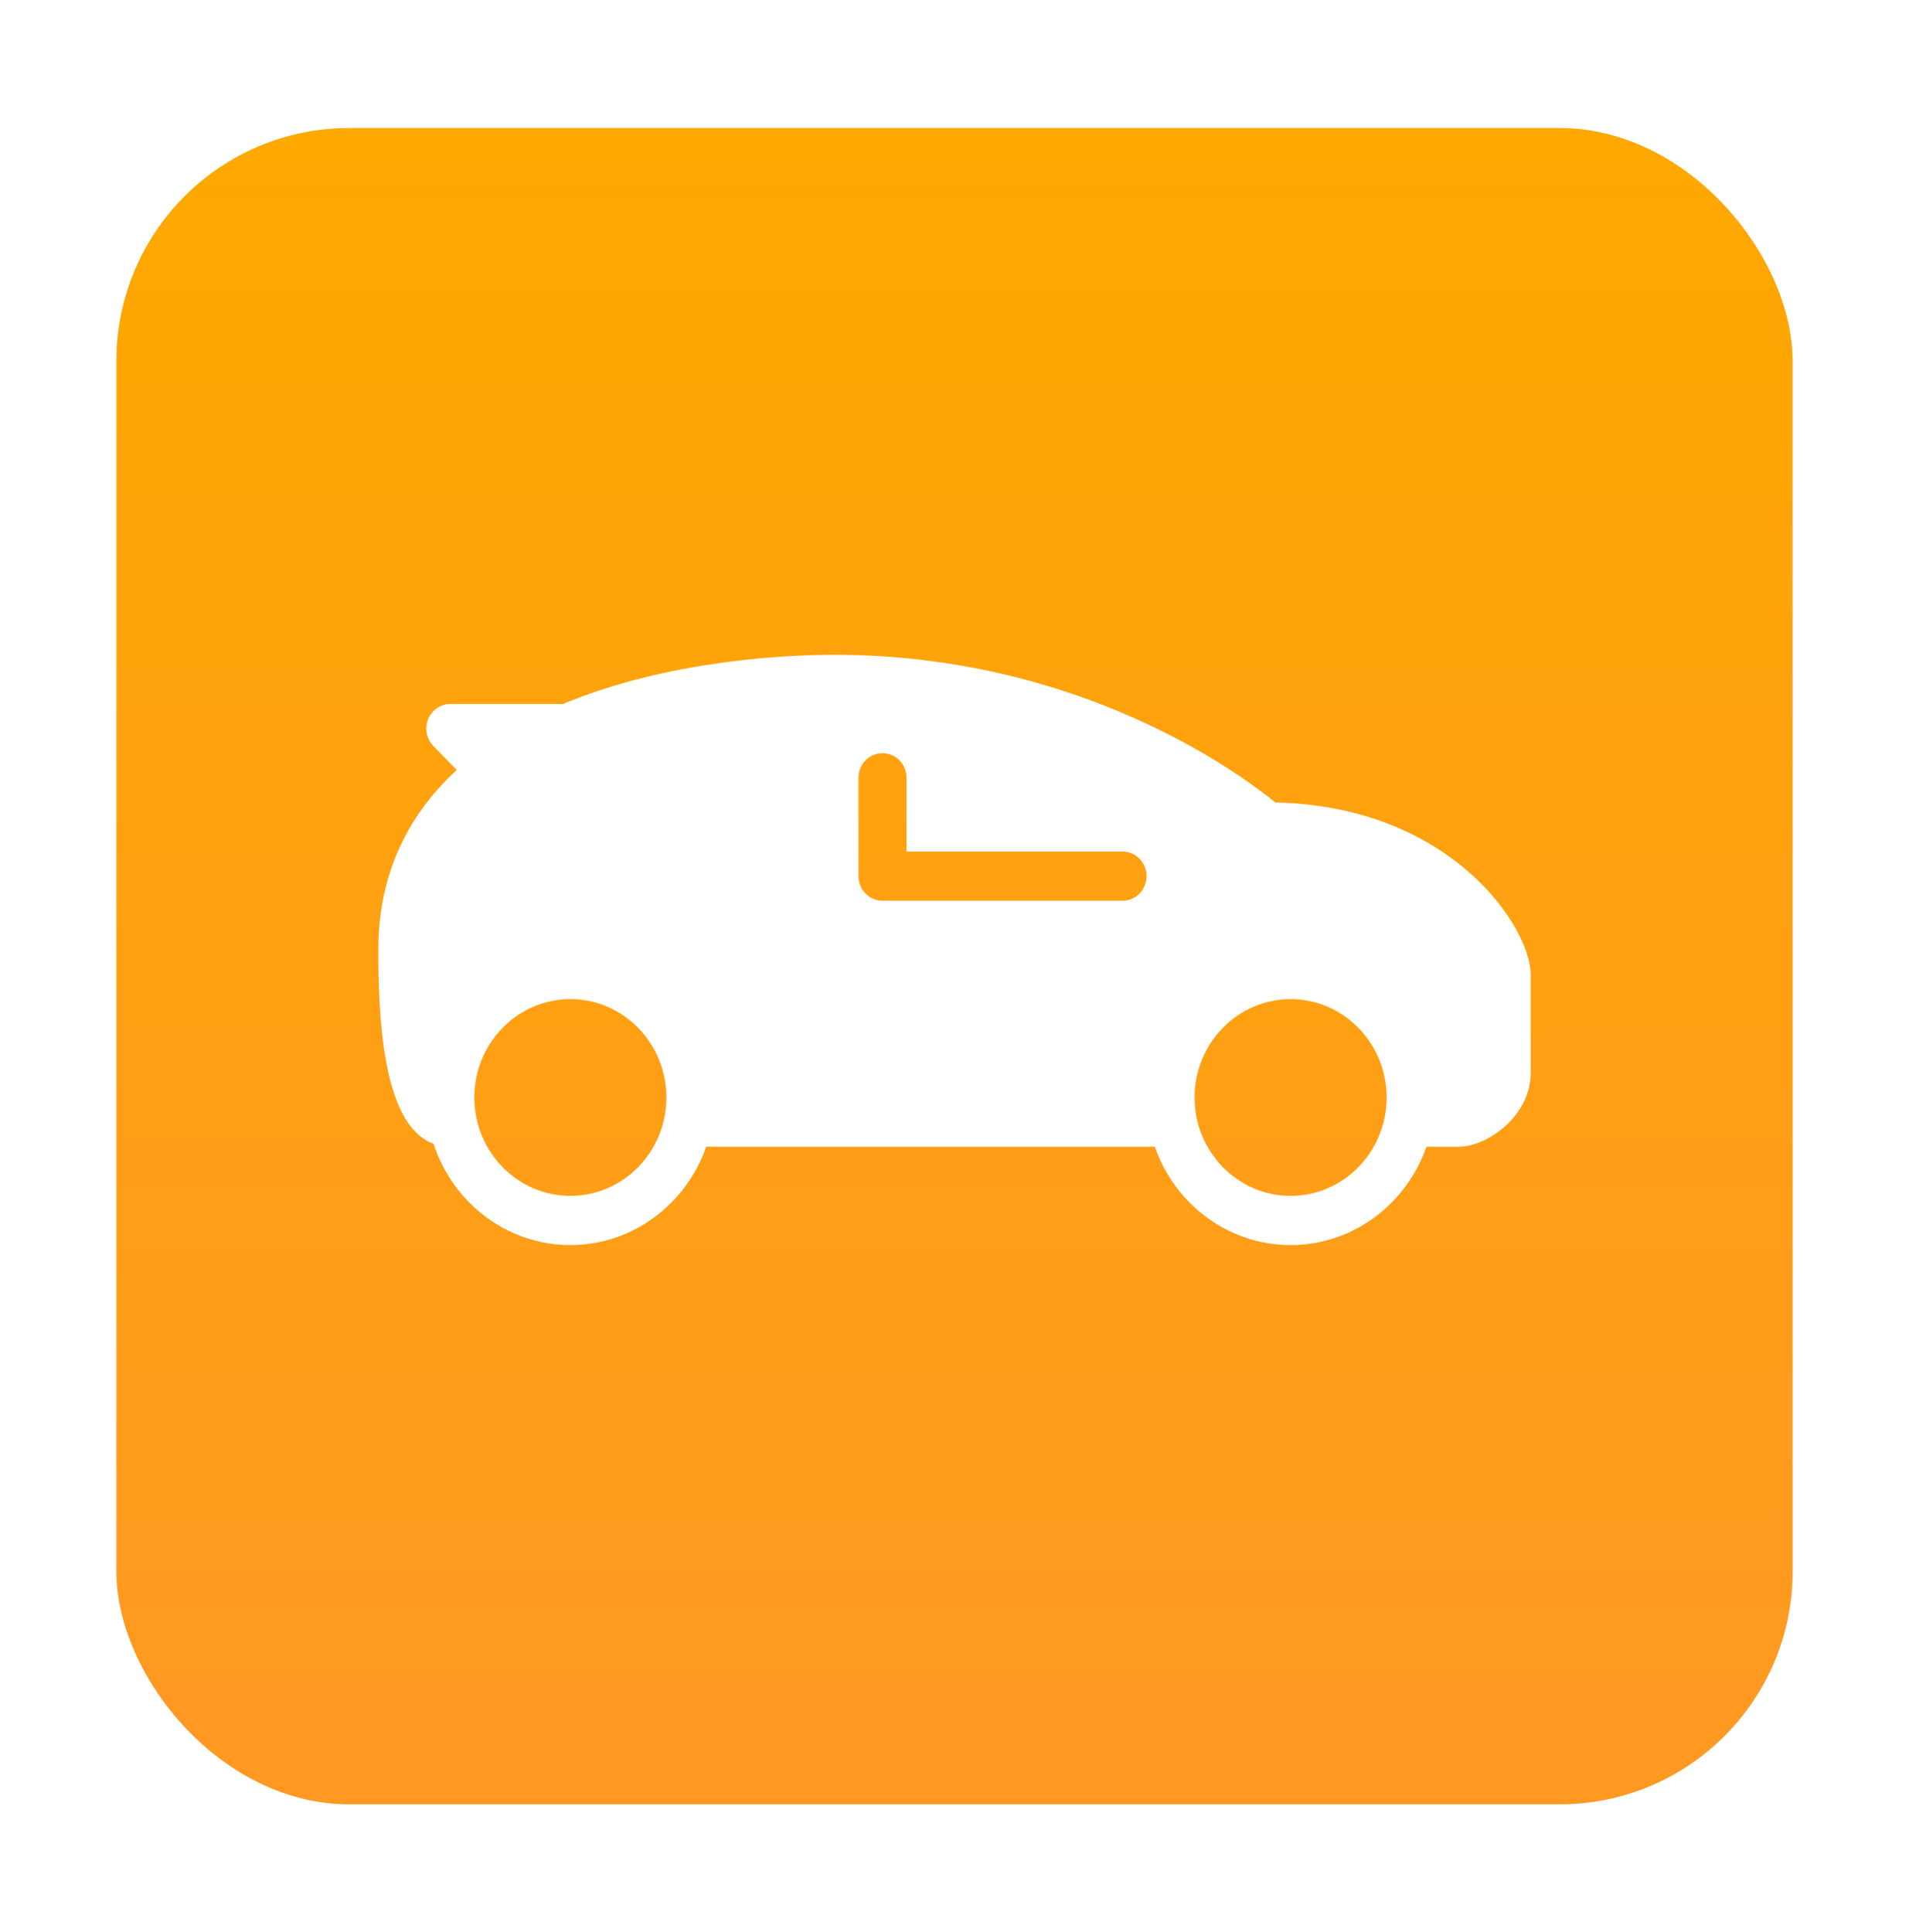 <svg width="82" height="83" viewBox="0 0 82 83" fill="none" xmlns="http://www.w3.org/2000/svg">
<g filter="url(#filter0_d_2525_15150)">
<rect x="5" y="0.5" width="72" height="72" rx="10" fill="url(#paint0_linear_2525_15150)"/>
</g>
<g filter="url(#filter1_dd_2525_15150)">
<path d="M55.438 49.479C52.026 49.479 49.25 46.635 49.25 43.14C49.25 39.646 52.026 36.802 55.438 36.802C58.849 36.802 61.625 39.646 61.625 43.14C61.625 46.635 58.849 49.479 55.438 49.479ZM55.438 38.915C53.163 38.915 51.312 40.81 51.312 43.14C51.312 45.471 53.163 47.366 55.438 47.366C57.712 47.366 59.562 45.471 59.562 43.14C59.562 40.81 57.712 38.915 55.438 38.915Z" fill="white"/>
<path d="M54.782 30.468C53.272 29.234 46.377 24.125 35.844 24.125C33.851 24.125 28.767 24.334 24.186 26.238H19.344C18.927 26.238 18.55 26.496 18.391 26.891C18.23 27.286 18.319 27.738 18.614 28.042L19.62 29.073C17.382 31.131 16.25 33.726 16.25 36.802C16.25 40.429 16.57 45.253 19.344 45.253H19.779C19.503 44.604 19.344 43.892 19.344 43.14C19.344 40.222 21.652 37.858 24.5 37.858C27.348 37.858 29.656 40.222 29.656 43.14C29.656 43.892 29.497 44.604 29.221 45.253H50.716C50.44 44.604 50.281 43.892 50.281 43.14C50.281 40.222 52.589 37.858 55.438 37.858C58.286 37.858 60.594 40.222 60.594 43.14C60.594 43.892 60.435 44.604 60.159 45.253H62.656C63.902 45.253 65.75 43.922 65.75 42.084V37.858C65.75 35.855 62.374 30.635 54.782 30.468ZM48.219 34.689H37.906C37.337 34.689 36.875 34.216 36.875 33.633V29.407C36.875 28.824 37.337 28.351 37.906 28.351C38.475 28.351 38.938 28.824 38.938 29.407V32.576H48.219C48.788 32.576 49.25 33.05 49.25 33.633C49.25 34.216 48.788 34.689 48.219 34.689Z" fill="white"/>
<path d="M24.5 49.479C21.089 49.479 18.312 46.635 18.312 43.14C18.312 39.646 21.089 36.802 24.5 36.802C27.911 36.802 30.688 39.646 30.688 43.14C30.688 46.635 27.911 49.479 24.5 49.479ZM24.5 38.915C22.225 38.915 20.375 40.81 20.375 43.14C20.375 45.471 22.225 47.366 24.5 47.366C26.775 47.366 28.625 45.471 28.625 43.14C28.625 40.81 26.775 38.915 24.5 38.915Z" fill="white"/>
</g>
<defs>
<filter id="filter0_d_2525_15150" x="0" y="0.5" width="82" height="82" filterUnits="userSpaceOnUse" color-interpolation-filters="sRGB">
<feFlood flood-opacity="0" result="BackgroundImageFix"/>
<feColorMatrix in="SourceAlpha" type="matrix" values="0 0 0 0 0 0 0 0 0 0 0 0 0 0 0 0 0 0 127 0" result="hardAlpha"/>
<feOffset dy="5"/>
<feGaussianBlur stdDeviation="2.5"/>
<feComposite in2="hardAlpha" operator="out"/>
<feColorMatrix type="matrix" values="0 0 0 0 1 0 0 0 0 0.655 0 0 0 0 0.012 0 0 0 0.27 0"/>
<feBlend mode="normal" in2="BackgroundImageFix" result="effect1_dropShadow_2525_15150"/>
<feBlend mode="normal" in="SourceGraphic" in2="effect1_dropShadow_2525_15150" result="shape"/>
</filter>
<filter id="filter1_dd_2525_15150" x="8.25" y="18.125" width="65.5" height="41.354" filterUnits="userSpaceOnUse" color-interpolation-filters="sRGB">
<feFlood flood-opacity="0" result="BackgroundImageFix"/>
<feColorMatrix in="SourceAlpha" type="matrix" values="0 0 0 0 0 0 0 0 0 0 0 0 0 0 0 0 0 0 127 0" result="hardAlpha"/>
<feOffset dy="2"/>
<feGaussianBlur stdDeviation="1.5"/>
<feComposite in2="hardAlpha" operator="out"/>
<feColorMatrix type="matrix" values="0 0 0 0 0 0 0 0 0 0 0 0 0 0 0 0 0 0 0.25 0"/>
<feBlend mode="normal" in2="BackgroundImageFix" result="effect1_dropShadow_2525_15150"/>
<feColorMatrix in="SourceAlpha" type="matrix" values="0 0 0 0 0 0 0 0 0 0 0 0 0 0 0 0 0 0 127 0" result="hardAlpha"/>
<feOffset dy="2"/>
<feGaussianBlur stdDeviation="4"/>
<feComposite in2="hardAlpha" operator="out"/>
<feColorMatrix type="matrix" values="0 0 0 0 0 0 0 0 0 0 0 0 0 0 0 0 0 0 0.25 0"/>
<feBlend mode="normal" in2="effect1_dropShadow_2525_15150" result="effect2_dropShadow_2525_15150"/>
<feBlend mode="normal" in="SourceGraphic" in2="effect2_dropShadow_2525_15150" result="shape"/>
</filter>
<linearGradient id="paint0_linear_2525_15150" x1="41" y1="0.5" x2="41" y2="72.5" gradientUnits="userSpaceOnUse">
<stop stop-color="#FFA800"/>
<stop offset="0.953" stop-color="#FF9922"/>
</linearGradient>
</defs>
</svg>
